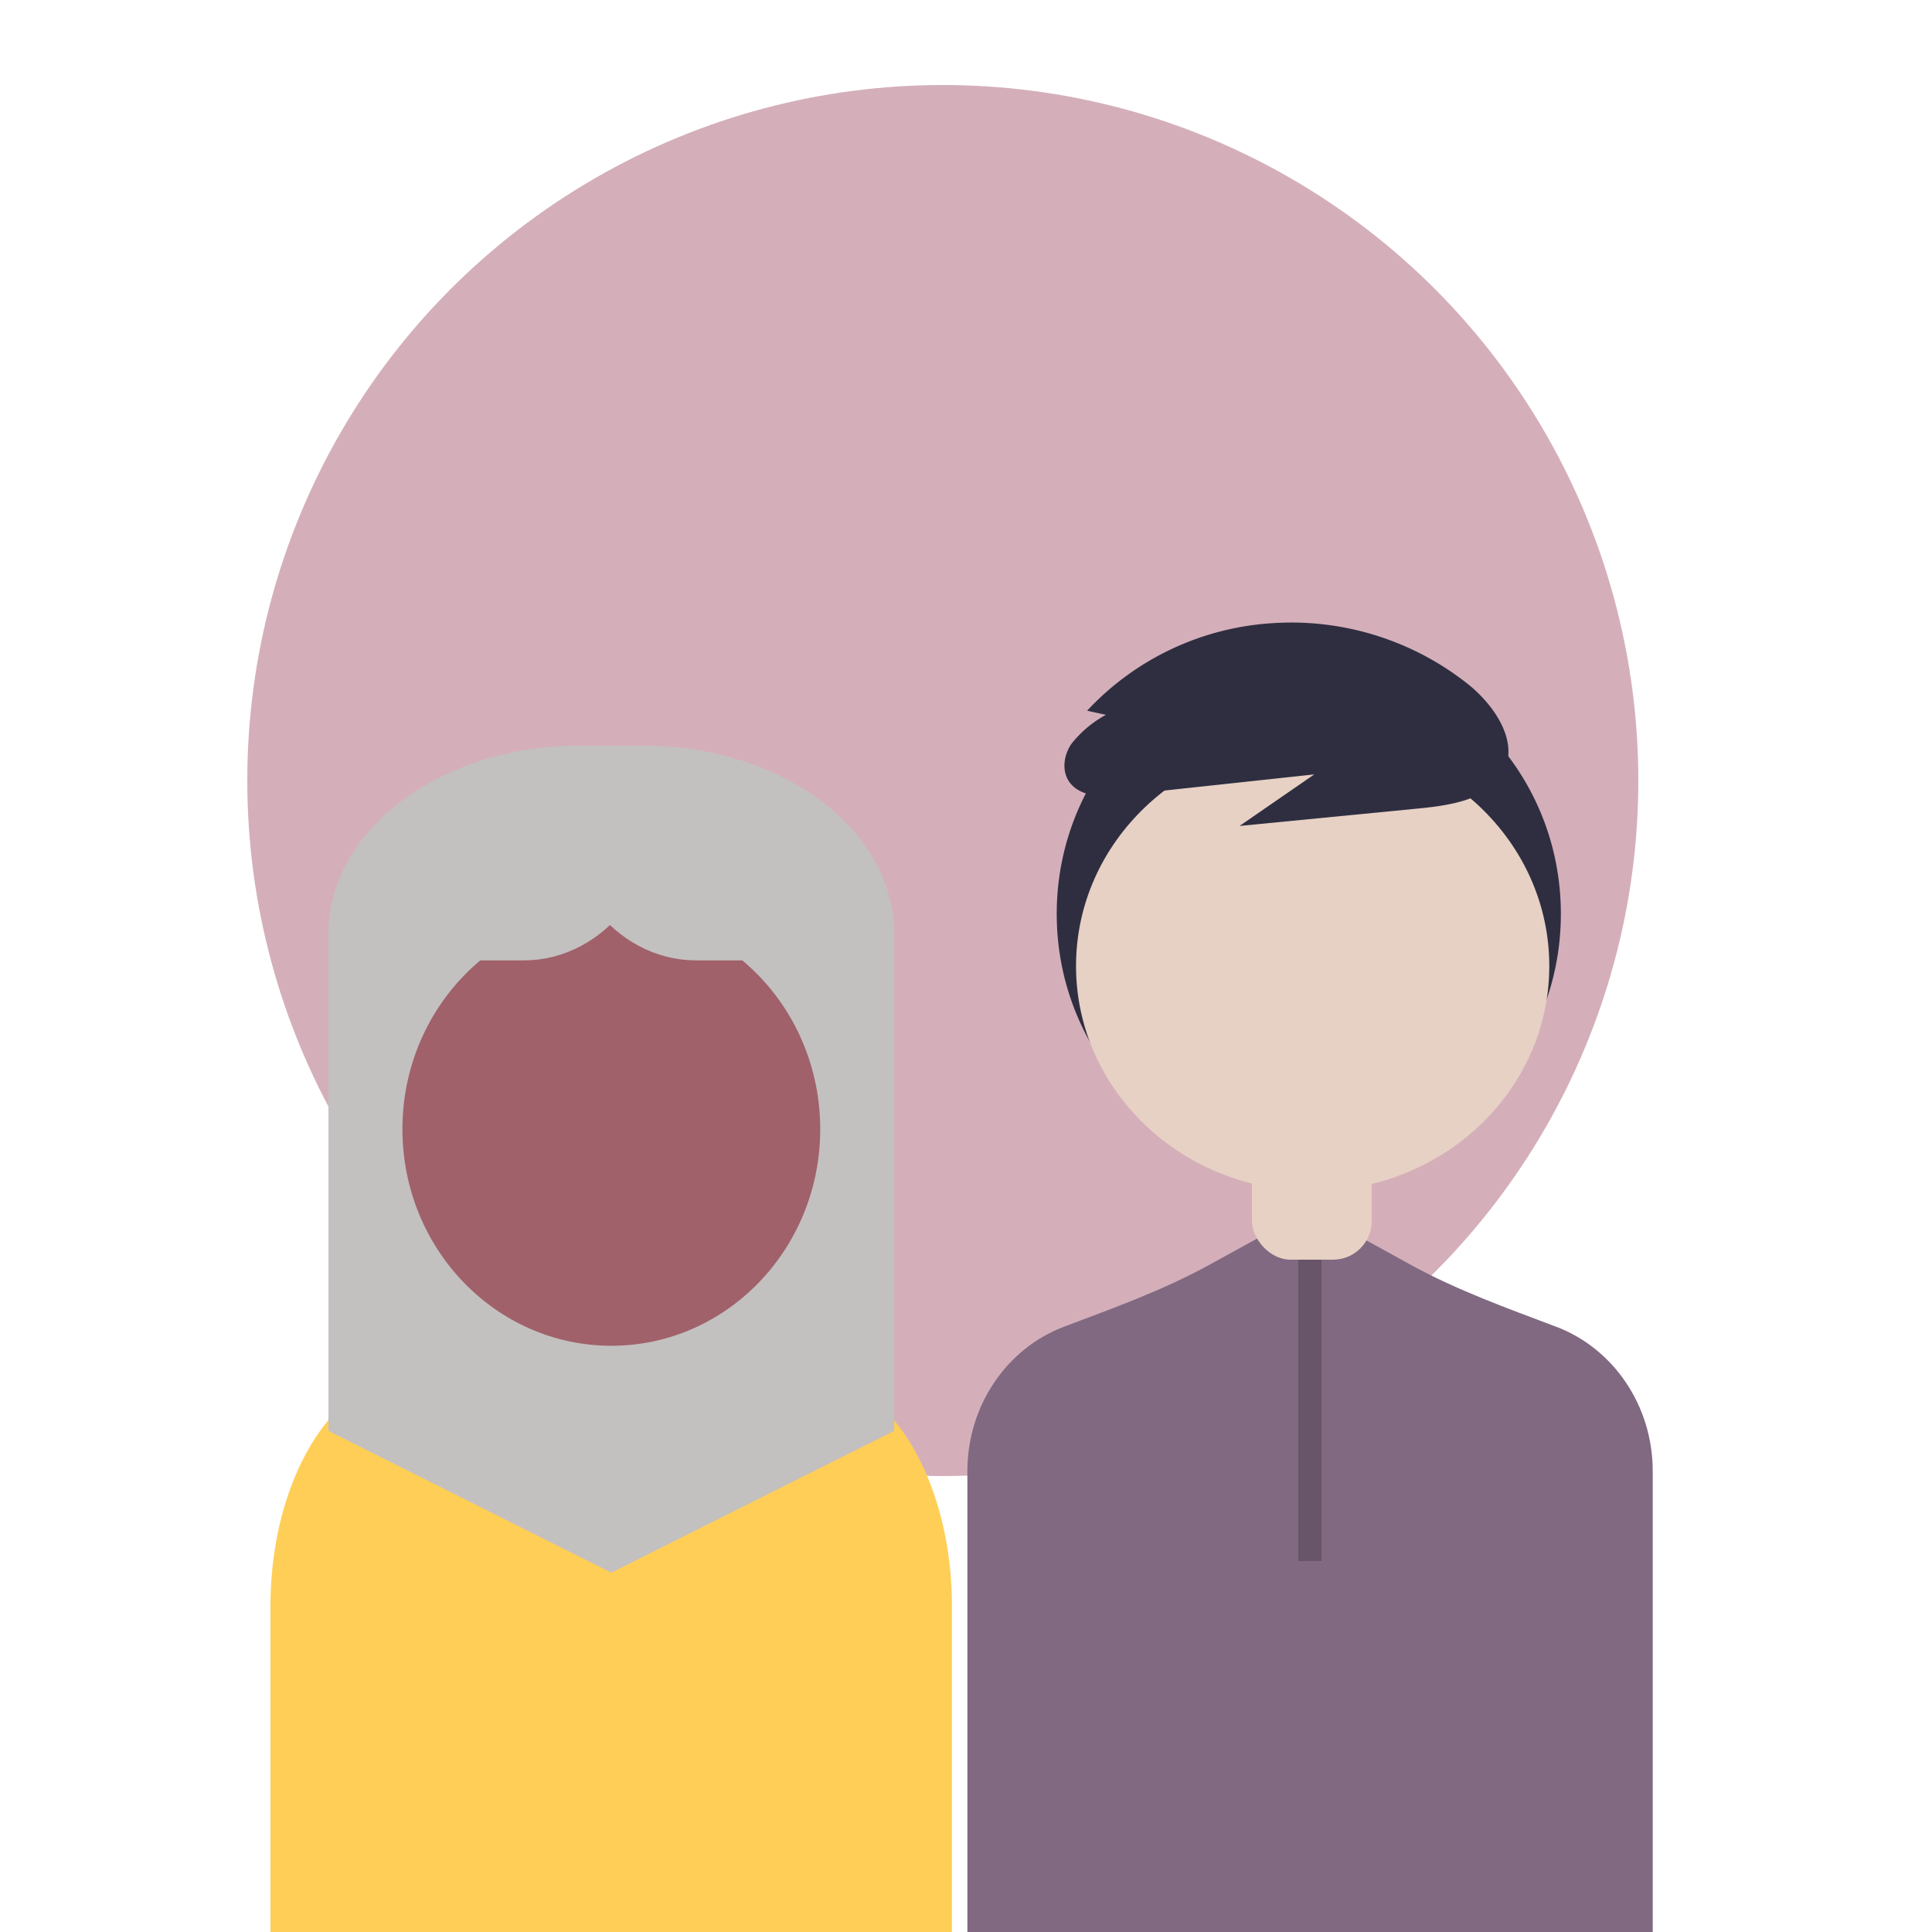 <svg xmlns="http://www.w3.org/2000/svg" xmlns:xlink="http://www.w3.org/1999/xlink" width="500" height="500" viewBox="0 0 500 500">
  <defs>
    <clipPath id="clip-appearance">
      <rect width="500" height="500"/>
    </clipPath>
  </defs>
  <g id="appearance" clip-path="url(#clip-appearance)">
    <g id="wedding" transform="translate(-640 -512)">
      <g id="Group_50" data-name="Group 50" transform="translate(643 515)">
        <circle id="Ellipse_209" data-name="Ellipse 209" cx="180" cy="180" r="180" transform="translate(61 19)" fill="#d4afb9"/>
        <path id="Path_232" data-name="Path 232" d="M648,739V654.671c0-26.112,10.354-48.339,24.822-56.661,12.712-7.319,25.5-14.3,37.476-24.327L736.178,552l25.88,21.684c11.977,10.03,24.764,17.008,37.476,24.327,14.469,8.322,24.822,30.549,24.822,56.661V739" transform="translate(-581 -242)" fill="#ffce56"/>
        <path id="Path_233" data-name="Path 233" d="M797.42,710.314,724.21,747,651,710.314V581.664C651,554.785,679.983,533,715.742,533h16.936c35.759,0,64.742,21.785,64.742,48.664Z" transform="translate(-569 -343)" fill="#c3c0c0"/>
        <path id="Path_234" data-name="Path 234" d="M672,741V621.76c0-17.232,10.413-31.9,24.965-37.391,12.785-4.834,25.645-9.434,37.691-16.054L760.685,554l26.029,14.315c12.047,6.62,24.906,11.22,37.691,16.054,14.552,5.488,24.965,20.159,24.965,37.391V741" transform="translate(-424.643 -244)" fill="#816982"/>
        <path id="Ellipse_109" data-name="Ellipse 109" d="M54.061,0c29.857,0,54.061,25.1,54.061,56.061s-24.2,56.061-54.061,56.061S0,87.023,0,56.061,24.2,0,54.061,0Z" transform="translate(101.15 233.16)" fill="#a0616a"/>
        <path id="Path_346" data-name="Path 346" d="M653,550.182h29.745c8.938,0,16.858-4.532,22.309-11.562,5.451,7.029,13.37,11.562,22.309,11.562h29.745" transform="translate(-550.195 -309.633)" fill="none" stroke="#c3c0c0" stroke-linecap="round" stroke-linejoin="round" stroke-width="10"/>
      </g>
    </g>
    <rect id="Rectangle_106" data-name="Rectangle 106" width="31" height="30" rx="10" transform="translate(324 296)" fill="#e7d1c4"/>
    <ellipse id="Ellipse_243" data-name="Ellipse 243" cx="65.239" cy="66.739" rx="65.239" ry="66.739" transform="translate(273.476 169.768)" fill="#2f2e41"/>
    <ellipse id="Ellipse_244" data-name="Ellipse 244" cx="61.239" cy="58.239" rx="61.239" ry="58.239" transform="translate(278.476 191.768)" fill="#e7d1c4"/>
    <path id="Path_370" data-name="Path 370" d="M739.909,386.61a28.917,28.917,0,0,0-8.985,7.582c-2.134,3.2-2.569,7.658.1,10.511,3.152,3.373,8.85,3.14,13.683,2.619l49.123-5.292L774.49,415.367l46.493-4.534c8.124-.792,17.487-2.3,21.446-8.794,4.645-7.625-1.267-17.091-8.333-22.982a73.544,73.544,0,0,0-51.069-16.169,71.615,71.615,0,0,0-47.994,22.657Z" transform="translate(-453.695 -201.614)" fill="#2f2e41"/>
    <rect id="Rectangle_107" data-name="Rectangle 107" width="6" height="78" transform="translate(336 326)" fill="#685569"/>
  </g>
</svg>
